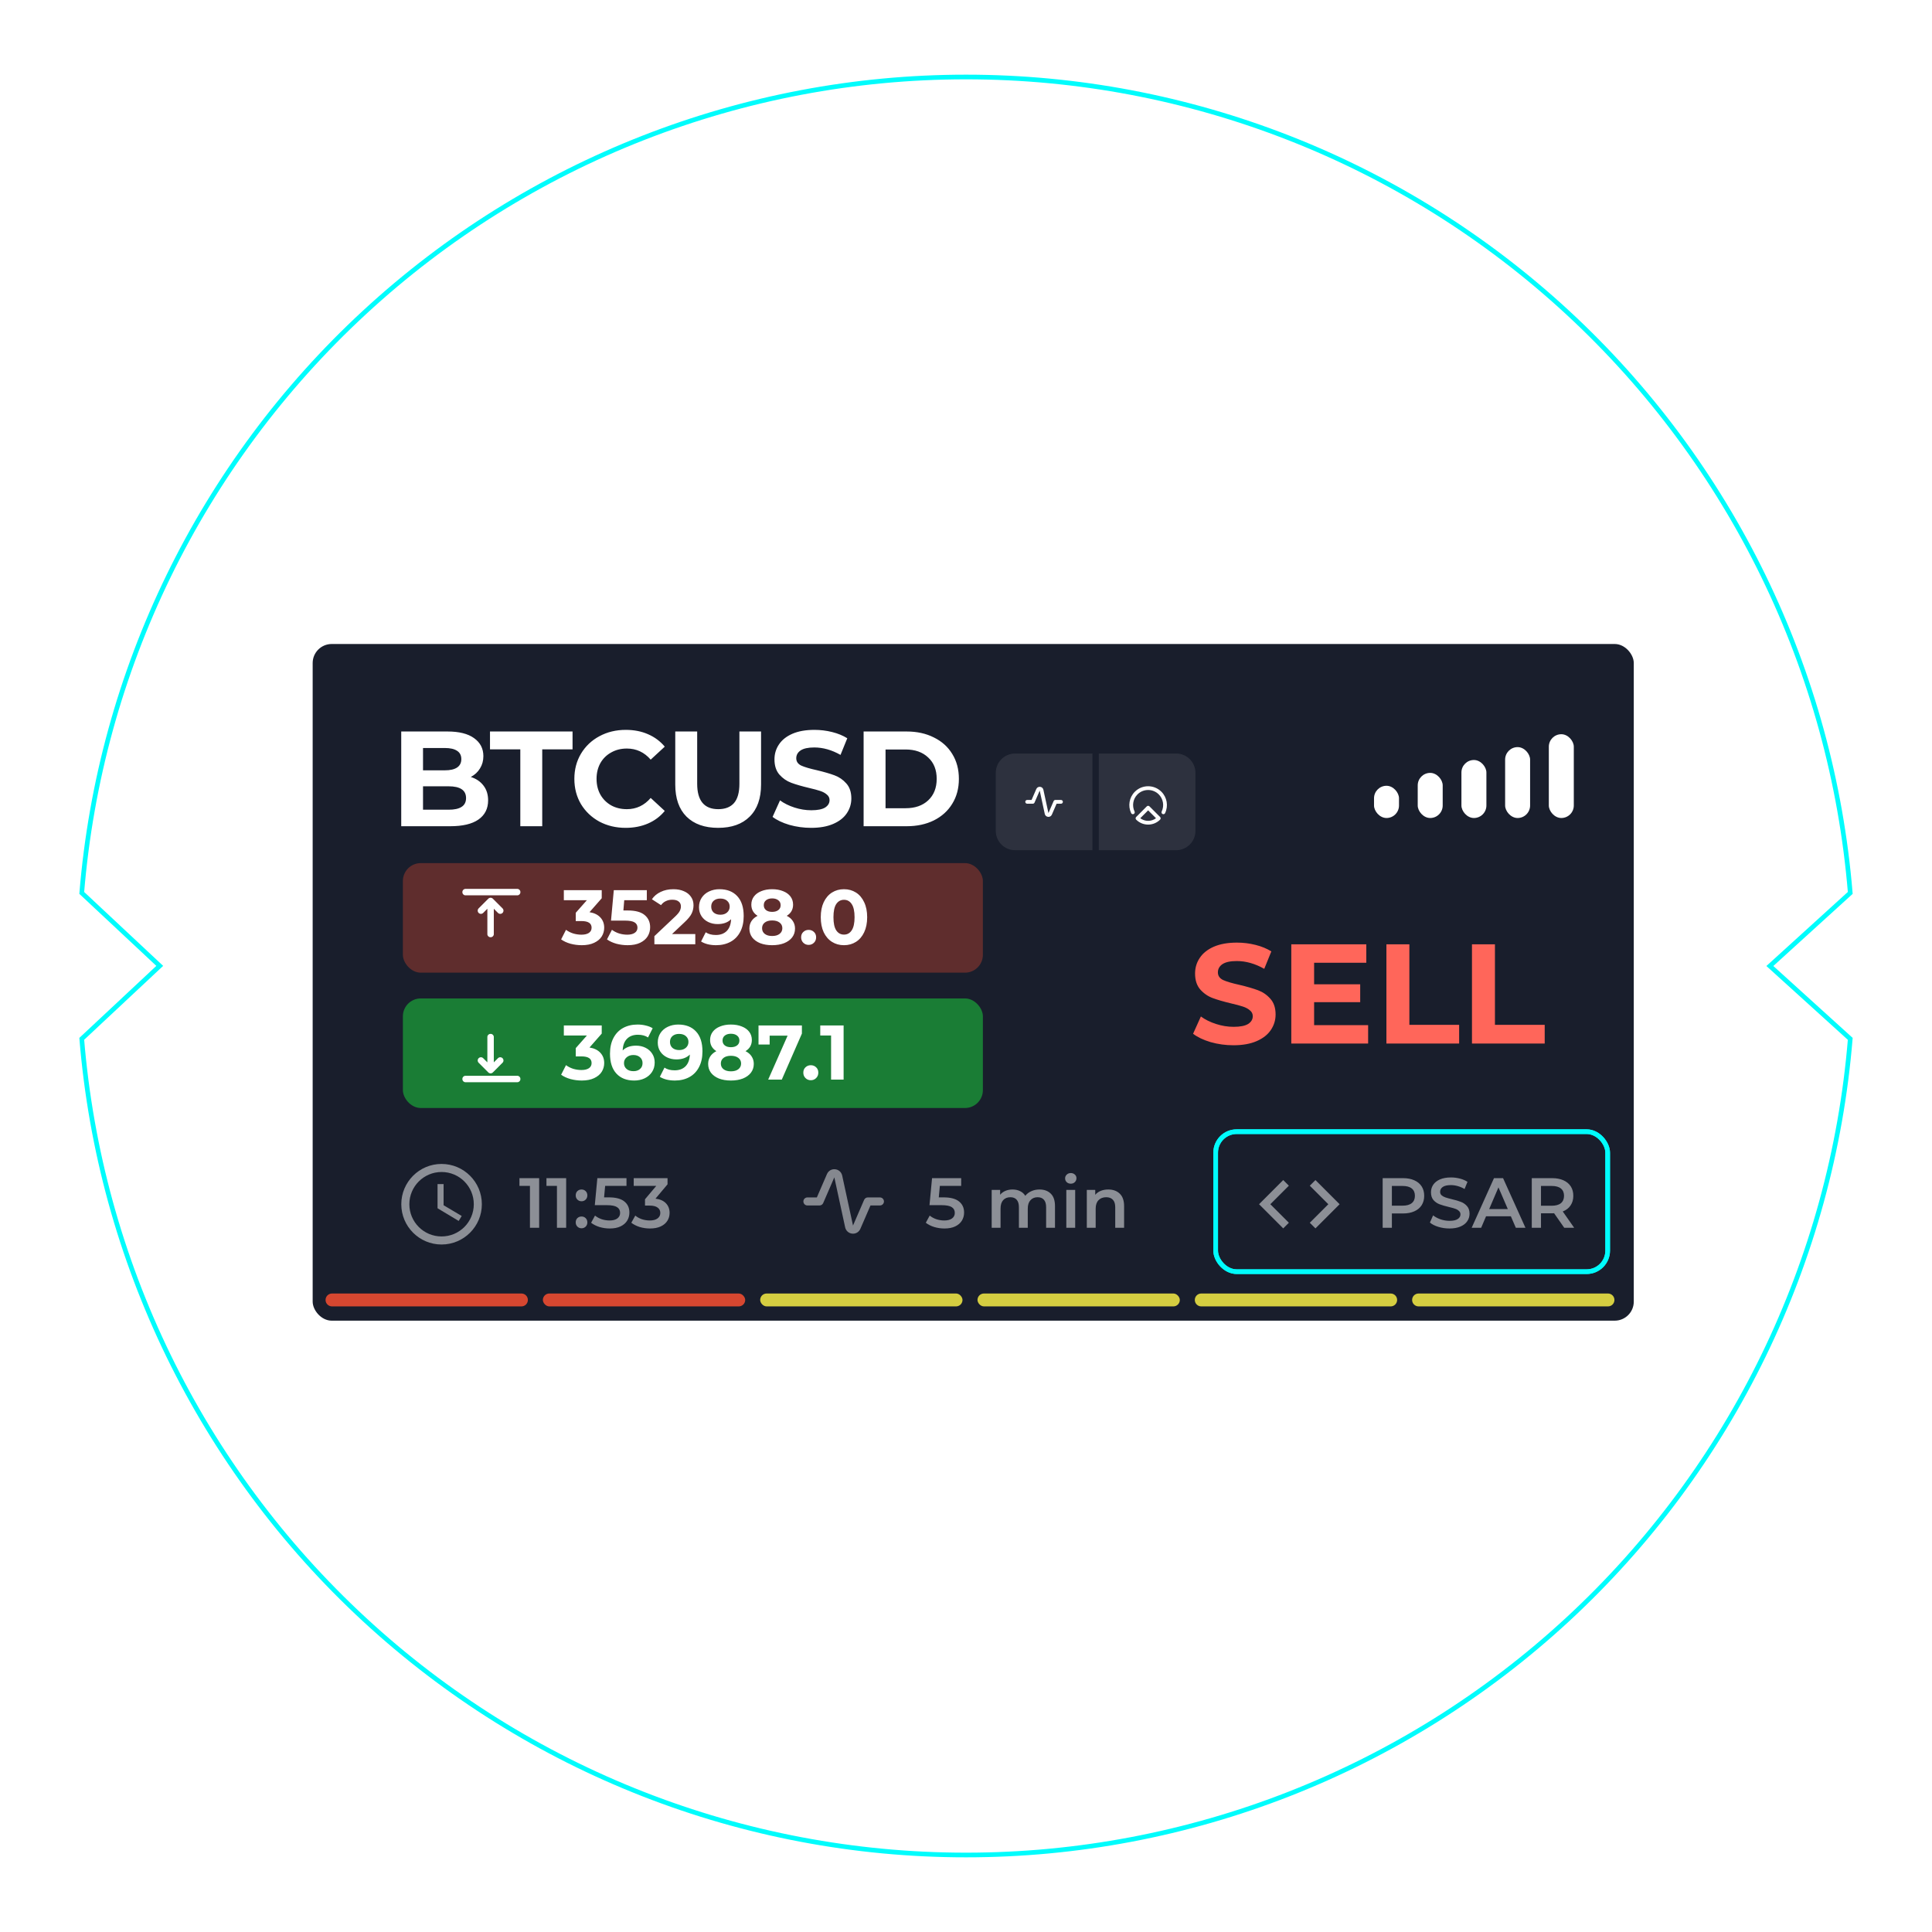 <svg width="414" height="414" viewBox="0 0 414 414" fill="none" xmlns="http://www.w3.org/2000/svg">
    <path d="M203.771 414V409.86H204.102V414H203.771ZM210.022 409.86H210.395V414H210.064L210.022 409.86ZM197.602 414V409.86H197.933V414H197.602ZM216.315 409.86H216.688V414H216.356L216.315 409.86ZM191.475 413.627L191.765 409.487H192.137L191.806 413.627H191.475ZM222.691 409.487H223.022L223.312 413.627H222.98L222.691 409.487ZM185.182 413.048L185.638 408.908H185.969L185.513 413.048H185.182ZM228.859 408.908H229.19L229.646 413.048H229.273L228.859 408.908ZM178.931 412.303L179.469 408.163H179.842L179.262 412.303H178.931ZM234.986 408.163H235.318L235.897 412.303H235.566L234.986 408.163ZM172.886 411.35L173.549 407.21H173.921L173.218 411.35H172.886ZM241.321 407.21H241.652L242.356 411.35H241.983L241.321 407.21ZM166.801 410.15L167.629 406.01H167.96L167.132 410.15H166.801ZM247.531 406.01H247.862L248.648 410.15H248.317L247.531 406.01ZM160.591 408.742L161.543 404.602H161.874L160.922 408.742H160.591ZM253.534 404.602H253.865L254.776 408.742H254.486L253.534 404.602ZM154.463 407.086L155.54 402.946H155.83L154.795 407.086H154.463ZM259.537 402.946H259.868L260.903 407.086H260.613L259.537 402.946ZM148.378 405.223L149.04 401.58H149.371L148.171 405.72L148.378 405.223ZM264.96 401.58H265.291L266.45 405.72H266.119L264.96 401.58ZM141.795 403.65L143.12 399.51H143.451L142.168 403.65H141.795ZM270.839 399.51H271.17L272.495 403.65H272.164L270.839 399.51ZM135.792 401.58L137.241 397.44H137.572L136.165 401.58H135.792ZM276.552 397.688H276.883L278.291 401.828H277.96L276.552 397.688ZM129.789 399.303L131.362 395.453H131.652L130.12 399.303H129.789ZM282.348 395.494H282.679L284.211 399.386H283.88L282.348 395.494ZM124.2 396.778L125.856 392.927H126.187L124.531 396.736L124.2 396.778ZM288.268 392.969H288.599L290.255 396.819H289.924L288.268 392.969ZM118.528 394.128L120.308 390.402H120.598L118.818 394.169L118.528 394.128ZM293.94 390.361H294.271L296.051 394.128H295.72L293.94 390.361ZM112.856 391.354L114.761 387.67H115.051L113.188 391.396L112.856 391.354ZM299.529 387.628H299.819L301.723 391.354H301.392L299.529 387.628ZM107.309 388.415L109.296 384.772H109.627L107.599 388.415H107.309ZM305.035 384.689H305.284L307.271 388.332H306.981L305.035 384.689ZM101.844 385.268L103.955 381.708H104.245L102.134 385.31L101.844 385.268ZM310.376 381.667H310.666L312.777 385.268H312.487L310.376 381.667ZM96.462 381.998L98.698 378.479H98.987L96.752 381.998H96.462ZM315.634 378.396H315.923L318.159 381.915H317.869L315.634 378.396ZM91.08 378.52L93.398 375.084L93.688 375.291L91.328 378.727L91.08 378.52ZM320.684 375.001H320.974L323.334 378.437H323.044L320.684 375.001ZM85.905 375.001L88.348 371.606L88.596 371.813L86.195 375.208L85.905 375.001ZM325.777 371.565H326.025L328.509 374.918L328.219 375.125L325.777 371.565ZM80.854 371.234L83.38 367.922L83.669 368.129L81.103 371.441L80.854 371.234ZM330.745 367.839H330.993L333.56 371.151H333.27L330.745 367.839ZM75.886 367.218L78.536 363.989L78.66 364.32L76.01 367.508L75.886 367.218ZM335.588 363.906L335.837 363.699L338.486 366.887L338.197 367.135L335.588 363.906ZM71.084 363.161L73.816 360.014L74.065 360.263L71.332 363.368L71.084 363.161ZM340.184 359.89L340.432 359.683L343.165 362.83H342.916L340.184 359.89ZM66.24 358.938L69.097 355.874L69.345 356.123L66.53 359.186L66.24 358.938ZM344.779 355.75L345.028 355.543L347.884 358.607H347.594L344.779 355.75ZM61.686 354.591L64.625 351.61L64.874 351.859L61.934 354.839L61.686 354.591ZM349.25 351.486L349.499 351.238L352.438 354.218L352.19 354.467L349.25 351.486ZM57.256 350.078L60.278 347.18L60.527 347.47L57.505 350.327L57.256 350.078ZM353.597 347.098V346.849L356.62 349.706L356.371 349.954L353.597 347.098ZM52.951 345.442L56.056 342.668L56.304 342.916L53.199 345.731L52.951 345.442ZM357.779 342.544L358.027 342.295L361.132 345.069L360.884 345.317L357.779 342.544ZM48.811 340.681L51.998 337.99L52.205 338.279L49.059 340.97L48.811 340.681ZM361.836 337.907L362.084 337.617L365.272 340.308L365.024 340.598L361.836 337.907ZM44.795 335.795L48.065 333.229V333.477L44.836 336.085L44.795 335.795ZM365.769 333.104L365.976 332.856L369.247 335.423V335.713L365.769 333.104ZM41.069 330.827L44.422 328.302V328.592L41.4 331.2L41.069 330.827ZM369.661 328.219V327.929L373.014 330.413L372.807 330.703L369.661 328.219ZM37.26 325.694L40.655 323.293L40.862 323.582L37.426 325.984L37.26 325.694ZM373.18 323.21V322.92L376.616 325.321L376.409 325.57L373.18 323.21ZM33.7 320.477L37.26 318.159L37.467 318.49L33.948 320.767L33.7 320.477ZM376.74 318.076V317.786L380.218 320.063V320.395L376.74 318.076ZM30.429 315.137L33.989 312.943V313.232L30.429 315.427V315.137ZM380.052 312.86V312.57L383.612 314.764V315.054L380.052 312.86ZM27.2 309.672L30.802 307.602V307.933L27.158 310.003L27.2 309.672ZM383.24 307.561V307.271L386.883 309.341V309.631L383.24 307.561ZM24.136 304.166L27.821 302.22V302.551L24.136 304.497V304.166ZM386.179 302.22V301.93L389.864 303.876V304.207L386.179 302.22ZM21.28 298.535L25.006 296.672V297.004L21.238 298.825L21.28 298.535ZM389.16 296.672V296.341L392.886 298.204V298.494L389.16 296.672ZM18.547 292.822L22.356 291.083V291.373L18.547 293.112V292.822ZM391.644 291.083V290.794L395.411 292.491V292.822L391.644 291.083ZM16.022 286.943L19.831 285.37V285.66L15.98 287.275L16.022 286.943ZM394.128 285.66V285.329L397.978 286.943V287.275L394.128 285.66ZM13.662 281.52L17.554 280.071V280.361L13.786 281.52H13.662ZM396.405 280.154V279.823L400.297 281.313V281.644L396.405 280.154ZM11.385 275.6L15.525 274.234V274.565L11.385 275.931V275.6ZM398.475 274.316V274.027L402.615 275.393V275.724L398.475 274.316ZM9.481 269.1L13.621 267.899V268.231L9.481 269.473V269.1ZM400.504 268.024V267.692L404.644 268.934V269.266L400.504 268.024ZM7.659 263.097L11.799 261.979V262.31L7.659 263.47V263.097ZM402.284 262.103V261.772L406.424 262.89V263.263L402.284 262.103ZM6.044 257.011L10.184 256.018V256.349L6.044 257.342V257.011ZM403.857 256.142V255.811L407.997 256.804V257.135L403.857 256.142ZM4.637 250.843L8.777 249.973V250.304L4.637 251.215V250.843ZM405.265 250.097V249.766L409.405 250.677V251.008L405.265 250.097ZM3.395 244.674L7.535 243.929V244.26L3.395 245.005V244.674ZM406.465 244.26V243.929L410.605 244.674V245.005L406.465 244.26ZM2.36 238.464L6.5 237.802V238.174L2.36 238.795V238.464ZM407.5 237.967V237.595L411.64 238.216V238.588L407.5 237.967ZM1.49 232.213L5.63 231.674V232.047L1.49 232.544V232.213ZM408.328 231.84V231.467L412.468 231.964V232.337L408.328 231.84ZM0.828 225.92L4.968 225.547V225.878L0.828 226.251V225.92ZM408.991 225.671V225.34L413.131 225.713V226.044L408.991 225.671ZM0.373 219.627L4.513 219.379V219.71L0.373 219.958V219.627ZM409.487 219.627V219.296L413.627 219.544V219.875L409.487 219.627ZM0 213.293H4.14V213.665H0V213.293ZM409.86 213.293V212.92H414V213.293H409.86ZM409.86 200.583H414V200.956H409.86V200.583ZM0 200.749V200.417H4.14V200.79L0 200.749ZM409.446 194.58L413.586 194.332V194.58H409.446ZM0.373 194.58V194.249L4.513 194.497V194.58H0.373ZM408.991 188.37L413.131 187.997V188.329L408.991 188.743V188.37ZM0.828 188.163V187.79L4.968 188.204V188.536L0.828 188.163ZM408.328 182.16L412.468 181.622V182.16L408.328 182.657V182.16ZM1.49 181.912V181.539L5.63 182.036V182.367L1.49 181.912ZM407.5 175.991L411.64 175.329V175.702L407.5 176.323V175.991ZM2.36 175.619V175.288L6.5 175.909V176.281L2.36 175.619ZM406.465 169.74L410.605 168.995V169.326L406.465 170.071V169.74ZM3.395 169.409V169.078L7.535 169.823V170.154L3.395 169.409ZM405.223 163.82L409.363 162.909V163.282L405.223 164.151V163.82ZM4.637 163.199V162.868L8.777 163.778V164.11L4.637 163.199ZM403.857 157.775L407.997 156.782V157.113L403.857 158.107V157.775ZM6.044 157.072V156.74L10.184 157.734V158.065L6.044 157.072ZM402.242 151.814L406.382 150.655V151.027L402.242 152.145V151.814ZM7.659 150.944V150.613L11.799 151.772V152.104L7.659 150.944ZM400.462 145.894L404.602 144.61V144.941L400.462 146.225V145.894ZM9.439 144.9V144.569L13.579 145.852V146.183L9.439 144.9ZM398.599 139.973L402.532 138.607V138.938L398.599 140.305V139.973ZM11.509 138.897V138.566L15.649 139.932V140.305L11.509 138.897ZM396.529 134.177L400.421 132.646V132.977L396.529 134.467V134.177ZM13.621 132.977V132.646L17.512 134.136V134.467L13.621 132.977ZM15.939 127.139V126.808L19.789 128.423V128.754L15.939 127.139ZM394.045 128.34L397.895 126.725V127.015L394.045 128.63V128.34ZM18.464 121.343V121.054L22.232 122.792V123.082L18.464 121.343ZM391.561 122.71L395.37 121.012V121.302L391.603 123.041L391.561 122.71ZM21.155 115.672V115.382L24.881 117.203V117.535L21.155 115.672ZM388.912 117.121L392.638 115.299V115.589L388.912 117.452V117.121ZM24.012 110.083V109.751L27.697 111.739V112.028L24.012 110.083ZM386.055 111.78L389.74 109.834V110.124L386.055 112.07V111.78ZM27.076 104.535V104.245L30.677 106.315V106.605L27.076 104.535ZM383.116 106.191L386.717 104.121V104.411L383.116 106.481V106.191ZM30.263 99.112L30.47 98.822L33.989 101.016V101.306L30.263 99.112ZM379.886 100.85L383.447 98.698V98.987L379.886 101.182V100.85ZM33.658 93.812V93.523L37.136 95.8V96.089L33.658 93.812ZM376.74 95.634L380.218 93.357V93.647L376.74 95.924V95.634ZM37.26 88.596V88.306L40.655 90.707V90.956L37.26 88.596ZM373.18 90.542L376.574 88.141V88.43L373.18 90.79V90.542ZM40.862 83.462L41.069 83.173L44.422 85.698L44.215 85.946L40.862 83.462ZM369.454 85.532L372.807 83.007V83.297L369.454 85.781V85.532ZM44.712 78.66V78.412L47.983 80.978L47.776 81.268L44.712 78.66ZM365.686 80.813L368.915 78.205L369.164 78.494L365.893 81.103L365.686 80.813ZM48.686 73.775L48.935 73.526L52.123 76.217L51.874 76.466L48.686 73.775ZM361.753 76.052L364.9 73.319L365.148 73.609L361.96 76.3L361.753 76.052ZM52.826 69.014L53.075 68.765L56.18 71.539L55.931 71.829L52.826 69.014ZM357.655 71.374L360.76 68.6L361.008 68.848L357.903 71.622L357.655 71.374ZM57.132 64.17L57.38 63.922L60.361 66.82L60.154 67.068L57.132 64.17ZM353.473 66.654L356.454 63.756L356.702 64.004L353.68 66.902L353.473 66.654ZM61.562 59.699L61.81 59.45L64.708 62.431L64.46 62.638L61.562 59.699ZM349.126 62.1L352.024 59.161H352.273L349.333 62.141L349.126 62.1ZM66.24 55.31V55.062L69.055 58.126L68.807 58.374L66.24 55.31ZM344.614 57.96L347.47 54.896L347.719 55.145L344.862 58.208L344.614 57.96ZM70.794 51.088L71.042 50.839L73.775 53.986L73.526 54.234L70.794 51.088ZM339.894 53.861L342.626 50.715L342.875 50.922L340.142 54.068L339.894 53.861ZM75.596 46.989H75.886L78.536 50.218L78.246 50.425L75.596 46.989ZM335.34 49.68L337.99 46.451L338.238 46.699L335.588 49.928L335.34 49.68ZM80.564 43.056L80.813 42.849L83.38 46.161H83.09L80.564 43.056ZM330.455 46.037L332.98 42.725H333.27L330.703 46.037H330.455ZM85.615 39.289L85.905 39.082L88.348 42.435L88.058 42.642L85.615 39.289ZM325.487 42.352L327.929 38.957L328.219 39.164L325.777 42.518L325.487 42.352ZM90.79 35.645H91.08L93.398 39.123H93.109L90.79 35.645ZM320.436 38.792L322.92 35.356H323.21L320.891 38.833L320.436 38.792ZM96.048 32.168H96.379L98.615 35.687H98.284L96.048 32.168ZM315.468 35.397L317.704 31.878H317.993L315.758 35.397H315.468ZM101.471 28.98H101.761L103.873 32.582H103.583L101.471 28.98ZM310.003 32.333L312.115 28.732H312.404L310.5 32.375L310.003 32.333ZM107.143 25.834H107.474L109.462 29.477H109.172L107.143 25.834ZM304.621 28.98L306.65 25.337H306.94L304.911 28.98H304.621ZM112.525 22.729H112.815L114.719 26.413H114.43L112.525 22.729ZM299.156 26.248L301.061 22.522H301.392L299.488 26.248H299.156ZM118.197 19.955H118.528L120.308 23.722H119.977L118.197 19.955ZM293.65 23.515L295.43 19.748H295.72L293.94 23.681L293.65 23.515ZM123.91 17.305H124.241L125.897 21.114H125.566L123.91 17.305ZM287.978 20.99L289.634 17.14H289.966L288.31 20.948L287.978 20.99ZM129.789 14.863H130.12L131.652 18.713H131.321L129.789 14.863ZM282.348 18.589L283.88 14.738H284.211L282.638 18.589H282.348ZM276.552 16.56L278.001 12.42H278.332L276.883 16.56H276.552ZM135.709 12.42H136.04L137.448 16.56H137.117L135.709 12.42ZM270.715 14.2L271.998 10.06H272.371L271.046 14.2H270.715ZM141.671 10.516H142.002L143.327 14.656H142.996L141.671 10.516ZM264.96 12.42L266.161 8.28H266.492L264.96 12.42ZM147.715 8.611H148.046L149.04 12.42L147.715 8.611ZM258.833 10.847L259.909 6.707H260.24L259.164 10.847H258.833ZM153.76 6.707H154.132L155.167 10.847H154.836L153.76 6.707ZM252.83 9.191L253.782 5.051H254.113L253.202 9.191H252.83ZM159.928 5.051H160.259L161.17 9.191H160.839L159.928 5.051ZM246.868 7.742L247.696 3.602H248.027L247.199 7.742H246.868ZM166.097 4.14H166.428L167.256 8.28H166.883L166.097 4.14ZM240.617 7.079L241.321 2.939H241.652L240.989 7.079H240.617ZM172.265 2.857H172.638L173.3 6.997H172.969L172.265 2.857ZM234.614 6.003L235.152 1.863H235.525L234.945 6.003H234.614ZM178.517 1.904H178.889L179.428 6.044H179.096L178.517 1.904ZM228.445 5.258L228.901 1.118H229.232L228.818 5.258H228.445ZM184.81 1.159H185.141L185.596 5.299H185.224L184.81 1.159ZM222.07 4.72L222.401 0.58H222.732L222.442 4.72H222.07ZM190.937 0.58H191.227L191.516 4.72H191.185L190.937 0.58ZM215.777 4.347V0.207H216.108V4.347H215.777ZM197.064 0.207H197.395L197.602 4.347H197.23L197.064 0.207ZM203.688 0H204.019V4.14H203.688V0ZM209.939 4.14V0H210.271V4.14H209.939Z" fill="white"/>
    <g clip-path="url(#clip0)" filter="url(#filter0_d)">
        <rect x="67" y="134" width="283.095" height="145" rx="4.083" fill="#191E2C"/>
        <path d="M100.884 162.492C102.044 162.859 102.953 163.478 103.61 164.348C104.268 165.198 104.596 166.252 104.596 167.509C104.596 169.287 103.9 170.66 102.508 171.627C101.136 172.574 99.125 173.048 96.476 173.048H85.978V152.748H95.896C98.371 152.748 100.266 153.221 101.58 154.169C102.914 155.116 103.581 156.402 103.581 158.026C103.581 159.012 103.34 159.891 102.856 160.665C102.392 161.438 101.735 162.047 100.884 162.492ZM90.647 156.286V161.071H95.316C96.476 161.071 97.356 160.868 97.955 160.462C98.555 160.056 98.854 159.456 98.854 158.664C98.854 157.871 98.555 157.281 97.955 156.895C97.356 156.489 96.476 156.286 95.316 156.286H90.647ZM96.128 169.51C97.366 169.51 98.294 169.307 98.912 168.901C99.55 168.495 99.869 167.866 99.869 167.016C99.869 165.334 98.622 164.493 96.128 164.493H90.647V169.51H96.128ZM111.495 156.576H104.999V152.748H122.689V156.576H116.193V173.048H111.495V156.576ZM134.068 173.396C132 173.396 130.124 172.951 128.442 172.062C126.78 171.153 125.465 169.906 124.498 168.321C123.551 166.716 123.077 164.908 123.077 162.898C123.077 160.887 123.551 159.089 124.498 157.504C125.465 155.899 126.78 154.652 128.442 153.763C130.124 152.854 132.009 152.4 134.097 152.4C135.857 152.4 137.442 152.709 138.853 153.328C140.284 153.946 141.483 154.836 142.449 155.996L139.433 158.78C138.061 157.194 136.359 156.402 134.329 156.402C133.073 156.402 131.951 156.682 130.965 157.243C129.979 157.784 129.206 158.548 128.645 159.534C128.104 160.52 127.833 161.641 127.833 162.898C127.833 164.154 128.104 165.276 128.645 166.262C129.206 167.248 129.979 168.021 130.965 168.582C131.951 169.123 133.073 169.394 134.329 169.394C136.359 169.394 138.061 168.591 139.433 166.987L142.449 169.771C141.483 170.95 140.284 171.849 138.853 172.468C137.423 173.086 135.828 173.396 134.068 173.396ZM153.891 173.396C150.991 173.396 148.729 172.593 147.105 170.989C145.5 169.384 144.698 167.093 144.698 164.116V152.748H149.396V163.942C149.396 167.576 150.904 169.394 153.92 169.394C155.389 169.394 156.511 168.959 157.284 168.089C158.057 167.199 158.444 165.817 158.444 163.942V152.748H163.084V164.116C163.084 167.093 162.272 169.384 160.648 170.989C159.043 172.593 156.791 173.396 153.891 173.396ZM173.817 173.396C172.212 173.396 170.656 173.183 169.148 172.758C167.659 172.313 166.46 171.743 165.552 171.047L167.147 167.509C168.017 168.147 169.051 168.659 170.25 169.046C171.448 169.432 172.647 169.626 173.846 169.626C175.18 169.626 176.166 169.432 176.804 169.046C177.442 168.64 177.761 168.108 177.761 167.451C177.761 166.967 177.567 166.571 177.181 166.262C176.813 165.933 176.33 165.672 175.731 165.479C175.151 165.285 174.358 165.073 173.353 164.841C171.806 164.473 170.54 164.106 169.554 163.739C168.568 163.371 167.717 162.782 167.002 161.97C166.306 161.158 165.958 160.075 165.958 158.722C165.958 157.542 166.277 156.479 166.915 155.532C167.553 154.565 168.51 153.801 169.786 153.241C171.081 152.68 172.657 152.4 174.513 152.4C175.808 152.4 177.074 152.554 178.312 152.864C179.549 153.173 180.632 153.618 181.56 154.198L180.11 157.765C178.234 156.701 176.359 156.17 174.484 156.17C173.169 156.17 172.193 156.382 171.555 156.808C170.936 157.233 170.627 157.794 170.627 158.49C170.627 159.186 170.984 159.708 171.7 160.056C172.434 160.384 173.546 160.713 175.035 161.042C176.581 161.409 177.848 161.776 178.834 162.144C179.82 162.511 180.661 163.091 181.357 163.884C182.072 164.676 182.43 165.749 182.43 167.103C182.43 168.263 182.101 169.326 181.444 170.293C180.806 171.24 179.839 171.994 178.544 172.555C177.248 173.115 175.673 173.396 173.817 173.396ZM185.06 152.748H194.282C196.486 152.748 198.429 153.173 200.111 154.024C201.812 154.855 203.127 156.034 204.055 157.562C205.002 159.089 205.476 160.868 205.476 162.898C205.476 164.928 205.002 166.706 204.055 168.234C203.127 169.761 201.812 170.95 200.111 171.801C198.429 172.632 196.486 173.048 194.282 173.048H185.06V152.748ZM194.05 169.191C196.08 169.191 197.694 168.63 198.893 167.509C200.111 166.368 200.72 164.831 200.72 162.898C200.72 160.964 200.111 159.437 198.893 158.316C197.694 157.175 196.08 156.605 194.05 156.605H189.758V169.191H194.05Z" fill="white"/>
        <path d="M345.952 274.561C345.952 275.324 345.334 275.942 344.571 275.942L303.978 275.942C303.215 275.942 302.597 275.324 302.597 274.561C302.597 273.798 303.215 273.18 303.978 273.18L344.571 273.18C345.334 273.18 345.952 273.798 345.952 274.561Z" fill="#D5CE41"/>
        <path d="M299.385 274.561C299.385 275.324 298.766 275.942 298.004 275.942L257.41 275.942C256.648 275.942 256.029 275.324 256.029 274.561C256.029 273.798 256.648 273.18 257.41 273.18L298.004 273.18C298.766 273.18 299.385 273.798 299.385 274.561Z" fill="#D5CE41"/>
        <rect x="252.817" y="275.942" width="43.355" height="2.762" rx="1.381" transform="rotate(180 252.817 275.942)" fill="#D5CE41"/>
        <rect x="206.25" y="275.942" width="43.355" height="2.762" rx="1.381" transform="rotate(180 206.25 275.942)" fill="#D5CE41"/>
        <rect x="159.684" y="275.942" width="43.355" height="2.762" rx="1.381" transform="rotate(180 159.684 275.942)" fill="#D64730"/>
        <path d="M113.117 274.561C113.117 275.324 112.499 275.942 111.736 275.942L71.143 275.942C70.38 275.942 69.762 275.324 69.762 274.561C69.762 273.798 70.38 273.18 71.143 273.18L111.736 273.18C112.499 273.18 113.117 273.798 113.117 274.561Z" fill="#D64730"/>
        <rect x="294.434" y="164.381" width="5.351" height="6.905" rx="2.676" fill="white"/>
        <rect x="303.798" y="161.619" width="5.351" height="9.667" rx="2.676" fill="white"/>
        <rect x="313.163" y="158.857" width="5.351" height="12.429" rx="2.676" fill="white"/>
        <rect x="322.527" y="156.095" width="5.351" height="15.191" rx="2.676" fill="white"/>
        <rect x="331.892" y="153.333" width="5.351" height="17.952" rx="2.676" fill="white"/>
        <path opacity="0.5" d="M115.535 248.462V259.095H113.56V250.118H111.312V248.462H115.535ZM121.32 248.462V259.095H119.346V250.118H117.097V248.462H121.32ZM124.615 253.414C124.27 253.414 123.977 253.297 123.733 253.064C123.49 252.821 123.369 252.518 123.369 252.153C123.369 251.778 123.485 251.475 123.718 251.242C123.961 251.009 124.26 250.892 124.615 250.892C124.969 250.892 125.263 251.009 125.496 251.242C125.739 251.475 125.86 251.778 125.86 252.153C125.86 252.518 125.739 252.821 125.496 253.064C125.253 253.297 124.959 253.414 124.615 253.414ZM124.615 259.201C124.27 259.201 123.977 259.085 123.733 258.852C123.49 258.609 123.369 258.305 123.369 257.941C123.369 257.566 123.485 257.262 123.718 257.029C123.961 256.796 124.26 256.68 124.615 256.68C124.969 256.68 125.263 256.796 125.496 257.029C125.739 257.262 125.86 257.566 125.86 257.941C125.86 258.305 125.739 258.609 125.496 258.852C125.253 259.085 124.959 259.201 124.615 259.201ZM130.465 252.578C131.964 252.578 133.073 252.872 133.792 253.459C134.511 254.037 134.87 254.827 134.87 255.829C134.87 256.467 134.713 257.044 134.399 257.561C134.085 258.077 133.614 258.487 132.987 258.791C132.359 259.095 131.584 259.247 130.662 259.247C129.903 259.247 129.169 259.141 128.46 258.928C127.751 258.705 127.153 258.401 126.667 258.017L127.503 256.482C127.898 256.806 128.369 257.065 128.916 257.257C129.473 257.439 130.045 257.53 130.632 257.53C131.331 257.53 131.878 257.389 132.273 257.105C132.678 256.811 132.88 256.411 132.88 255.905C132.88 255.358 132.663 254.948 132.227 254.675C131.802 254.391 131.068 254.249 130.024 254.249H127.457L128.004 248.462H134.247V250.118H129.675L129.447 252.578H130.465ZM140.462 252.852C141.444 252.973 142.194 253.308 142.71 253.854C143.227 254.401 143.485 255.085 143.485 255.905C143.485 256.523 143.328 257.085 143.014 257.591C142.7 258.098 142.224 258.503 141.586 258.806C140.958 259.1 140.188 259.247 139.277 259.247C138.518 259.247 137.783 259.141 137.074 258.928C136.376 258.705 135.778 258.401 135.282 258.017L136.133 256.482C136.517 256.806 136.983 257.065 137.53 257.257C138.087 257.439 138.659 257.53 139.247 257.53C139.945 257.53 140.492 257.389 140.887 257.105C141.292 256.811 141.495 256.417 141.495 255.92C141.495 255.424 141.302 255.039 140.918 254.766C140.543 254.482 139.966 254.34 139.186 254.34H138.214V252.989L140.629 250.118H135.798V248.462H143.044V249.783L140.462 252.852Z" fill="white"/>
        <g opacity="0.5">
            <path fill-rule="evenodd" clip-rule="evenodd" d="M94.615 245.417C89.85 245.417 85.992 249.283 85.992 254.048C85.992 258.812 89.85 262.679 94.615 262.679C99.387 262.679 103.254 258.812 103.254 254.048C103.254 249.283 99.387 245.417 94.615 245.417ZM94.623 260.952C90.808 260.952 87.718 257.863 87.718 254.048C87.718 250.233 90.808 247.143 94.623 247.143C98.438 247.143 101.528 250.233 101.528 254.048C101.528 257.863 98.438 260.952 94.623 260.952ZM93.76 249.732H95.055V254.264L98.939 256.568L98.291 257.63L93.76 254.911V249.732Z" fill="white"/>
        </g>
        <path opacity="0.5" d="M202.186 252.579C203.684 252.579 204.793 252.872 205.512 253.46C206.231 254.037 206.591 254.827 206.591 255.829C206.591 256.467 206.434 257.045 206.12 257.561C205.806 258.077 205.335 258.488 204.707 258.791C204.079 259.095 203.305 259.247 202.383 259.247C201.623 259.247 200.889 259.141 200.18 258.928C199.471 258.705 198.874 258.402 198.388 258.017L199.223 256.482C199.618 256.807 200.089 257.065 200.636 257.257C201.193 257.439 201.765 257.531 202.353 257.531C203.051 257.531 203.598 257.389 203.993 257.105C204.398 256.812 204.601 256.412 204.601 255.905C204.601 255.358 204.383 254.948 203.948 254.675C203.522 254.391 202.788 254.249 201.745 254.249H199.178L199.725 248.462H205.968V250.118H201.396L201.168 252.579H202.186ZM222.744 250.892C223.766 250.892 224.577 251.191 225.174 251.789C225.772 252.376 226.07 253.262 226.07 254.447V259.095H224.171V254.69C224.171 253.981 224.015 253.449 223.701 253.095C223.387 252.73 222.936 252.548 222.349 252.548C221.711 252.548 221.199 252.761 220.814 253.186C220.43 253.601 220.237 254.199 220.237 254.979V259.095H218.338V254.69C218.338 253.981 218.181 253.449 217.867 253.095C217.553 252.73 217.103 252.548 216.515 252.548C215.867 252.548 215.351 252.756 214.966 253.171C214.591 253.586 214.404 254.189 214.404 254.979V259.095H212.505V250.984H214.313V252.016C214.617 251.652 214.996 251.373 215.452 251.181C215.908 250.989 216.414 250.892 216.971 250.892C217.579 250.892 218.116 251.009 218.581 251.242C219.057 251.465 219.432 251.799 219.705 252.244C220.04 251.819 220.47 251.49 220.997 251.257C221.523 251.014 222.106 250.892 222.744 250.892ZM228.497 250.984H230.396V259.095H228.497V250.984ZM229.454 249.647C229.109 249.647 228.821 249.54 228.588 249.328C228.355 249.105 228.238 248.832 228.238 248.507C228.238 248.183 228.355 247.915 228.588 247.702C228.821 247.48 229.109 247.368 229.454 247.368C229.798 247.368 230.087 247.475 230.32 247.687C230.553 247.89 230.669 248.148 230.669 248.462C230.669 248.796 230.553 249.08 230.32 249.313C230.097 249.535 229.808 249.647 229.454 249.647ZM237.49 250.892C238.513 250.892 239.334 251.191 239.951 251.789C240.569 252.386 240.878 253.272 240.878 254.447V259.095H238.979V254.69C238.979 253.981 238.812 253.449 238.478 253.095C238.144 252.73 237.668 252.548 237.05 252.548C236.351 252.548 235.799 252.761 235.394 253.186C234.989 253.601 234.787 254.204 234.787 254.994V259.095H232.888V250.984H234.695V252.032C235.009 251.657 235.404 251.373 235.88 251.181C236.356 250.989 236.893 250.892 237.49 250.892Z" fill="white"/>
        <g opacity="0.5">
            <path fill-rule="evenodd" clip-rule="evenodd" d="M182.796 260.358C182.739 260.358 182.679 260.355 182.619 260.349C181.86 260.274 181.264 259.738 181.1 258.983L178.785 248.287L176.4 253.795C176.263 254.111 175.951 254.316 175.608 254.316H173.018C172.541 254.316 172.155 253.929 172.155 253.453C172.155 252.976 172.541 252.59 173.018 252.59H175.041L177.204 247.593C177.511 246.889 178.186 246.479 178.953 246.556C179.713 246.631 180.308 247.167 180.472 247.922L182.788 258.618L185.172 253.109C185.31 252.793 185.62 252.59 185.965 252.59H188.554C189.031 252.59 189.417 252.976 189.417 253.453C189.417 253.929 189.031 254.316 188.554 254.316H186.531L184.368 259.312C184.086 259.961 183.481 260.358 182.796 260.358Z" fill="#F2F2F2"/>
        </g>
        <g opacity="0.5">
            <path fill-rule="evenodd" clip-rule="evenodd" d="M284.642 254.048L280.672 258.018L281.88 259.226L287.059 254.048L281.88 248.869L280.672 250.077L284.642 254.048ZM272.214 254.048L276.184 258.018L274.975 259.226L269.797 254.048L274.975 248.869L276.184 250.078L272.214 254.048Z" fill="white"/>
        </g>
        <path opacity="0.5" d="M300.659 248.462C301.581 248.462 302.381 248.614 303.059 248.917C303.748 249.221 304.275 249.657 304.639 250.224C305.004 250.791 305.186 251.464 305.186 252.244C305.186 253.014 305.004 253.687 304.639 254.265C304.275 254.832 303.748 255.267 303.059 255.571C302.381 255.875 301.581 256.027 300.659 256.027H298.259V259.095H296.284V248.462H300.659ZM300.568 254.356C301.429 254.356 302.082 254.173 302.528 253.809C302.973 253.444 303.196 252.923 303.196 252.244C303.196 251.566 302.973 251.044 302.528 250.68C302.082 250.315 301.429 250.133 300.568 250.133H298.259V254.356H300.568ZM310.603 259.247C309.782 259.247 308.987 259.131 308.218 258.898C307.458 258.665 306.856 258.356 306.41 257.971L307.094 256.437C307.529 256.781 308.061 257.065 308.689 257.287C309.327 257.5 309.965 257.606 310.603 257.606C311.393 257.606 311.98 257.48 312.365 257.227C312.76 256.973 312.957 256.639 312.957 256.224C312.957 255.92 312.846 255.672 312.623 255.48C312.41 255.277 312.137 255.12 311.803 255.009C311.469 254.897 311.013 254.771 310.436 254.629C309.625 254.437 308.967 254.244 308.461 254.052C307.965 253.859 307.534 253.561 307.17 253.156C306.815 252.74 306.638 252.183 306.638 251.485C306.638 250.897 306.795 250.366 307.109 249.89C307.433 249.404 307.914 249.019 308.552 248.735C309.2 248.452 309.99 248.31 310.922 248.31C311.57 248.31 312.208 248.391 312.836 248.553C313.464 248.715 314.005 248.948 314.461 249.252L313.838 250.786C313.372 250.512 312.886 250.305 312.38 250.163C311.874 250.021 311.382 249.95 310.906 249.95C310.127 249.95 309.544 250.082 309.16 250.345C308.785 250.609 308.598 250.958 308.598 251.394C308.598 251.697 308.704 251.945 308.917 252.138C309.139 252.33 309.418 252.482 309.752 252.594C310.086 252.705 310.542 252.832 311.119 252.973C311.909 253.156 312.557 253.348 313.064 253.551C313.57 253.743 314 254.042 314.355 254.447C314.719 254.852 314.902 255.399 314.902 256.087C314.902 256.675 314.74 257.206 314.415 257.682C314.102 258.158 313.621 258.538 312.972 258.822C312.324 259.105 311.534 259.247 310.603 259.247ZM323.756 256.634H318.44L317.391 259.095H315.356L320.141 248.462H322.085L326.885 259.095H324.82L323.756 256.634ZM323.103 255.085L321.098 250.437L319.108 255.085H323.103ZM335.195 259.095L333.023 255.981C332.932 255.991 332.795 255.996 332.613 255.996H330.213V259.095H328.238V248.462H332.613C333.534 248.462 334.334 248.614 335.013 248.917C335.701 249.221 336.228 249.657 336.593 250.224C336.957 250.791 337.139 251.464 337.139 252.244C337.139 253.044 336.942 253.733 336.547 254.31C336.162 254.887 335.605 255.318 334.876 255.601L337.322 259.095H335.195ZM335.149 252.244C335.149 251.566 334.927 251.044 334.481 250.68C334.035 250.315 333.382 250.133 332.521 250.133H330.213V254.371H332.521C333.382 254.371 334.035 254.189 334.481 253.824C334.927 253.449 335.149 252.923 335.149 252.244Z" fill="white"/>
        <path d="M264.319 219.984C262.638 219.984 261.007 219.761 259.427 219.315C257.868 218.849 256.612 218.252 255.66 217.523L257.331 213.816C258.243 214.485 259.326 215.021 260.582 215.426C261.838 215.832 263.093 216.034 264.349 216.034C265.747 216.034 266.78 215.832 267.448 215.426C268.116 215.001 268.451 214.444 268.451 213.755C268.451 213.249 268.248 212.834 267.843 212.51C267.458 212.166 266.952 211.892 266.324 211.69C265.716 211.487 264.886 211.264 263.833 211.021C262.212 210.636 260.886 210.252 259.853 209.867C258.82 209.482 257.929 208.864 257.179 208.013C256.45 207.163 256.086 206.029 256.086 204.611C256.086 203.375 256.42 202.261 257.088 201.269C257.757 200.256 258.759 199.456 260.096 198.869C261.453 198.281 263.104 197.988 265.048 197.988C266.405 197.988 267.732 198.15 269.028 198.474C270.324 198.798 271.458 199.264 272.431 199.871L270.911 203.608C268.947 202.494 266.982 201.937 265.018 201.937C263.64 201.937 262.617 202.16 261.949 202.606C261.301 203.051 260.977 203.639 260.977 204.368C260.977 205.097 261.352 205.644 262.101 206.008C262.871 206.353 264.035 206.697 265.595 207.041C267.215 207.426 268.542 207.811 269.575 208.196C270.608 208.581 271.489 209.188 272.218 210.019C272.967 210.849 273.342 211.973 273.342 213.391C273.342 214.606 272.998 215.72 272.309 216.733C271.641 217.725 270.628 218.515 269.271 219.103C267.914 219.69 266.263 219.984 264.319 219.984ZM293.171 215.669V219.619H276.705V198.352H292.777V202.302H281.596V206.92H291.47V210.748H281.596V215.669H293.171ZM297.088 198.352H302.009V215.609H312.673V219.619H297.088V198.352ZM315.423 198.352H320.345V215.609H331.008V219.619H315.423V198.352Z" fill="#FF665A"/>
        <rect x="86.333" y="180.952" width="124.286" height="23.476" rx="3.83" fill="#D64730" fill-opacity="0.37"/>
        <path fill-rule="evenodd" clip-rule="evenodd" d="M99.739 186.476H110.858C111.218 186.476 111.513 186.771 111.513 187.131V187.203C111.513 187.562 111.218 187.857 110.858 187.857H99.739C99.379 187.857 99.084 187.562 99.084 187.203V187.131C99.084 186.771 99.379 186.476 99.739 186.476ZM105.816 190.732L105.816 196.179C105.816 196.538 105.521 196.833 105.161 196.833H105.09C104.73 196.833 104.435 196.538 104.435 196.179V190.732L103.542 191.625C103.272 191.895 102.836 191.895 102.566 191.625C102.431 191.49 102.364 191.313 102.364 191.137C102.364 190.96 102.431 190.784 102.566 190.649L104.637 188.577C104.907 188.308 105.344 188.308 105.614 188.577L107.685 190.649C107.955 190.919 107.955 191.356 107.685 191.625C107.415 191.895 106.979 191.895 106.709 191.625L105.816 190.732Z" fill="white"/>
        <path d="M126.324 191.466C127.34 191.632 128.119 192.013 128.661 192.61C129.202 193.195 129.473 193.925 129.473 194.797C129.473 195.471 129.296 196.095 128.942 196.67C128.589 197.233 128.047 197.686 127.318 198.029C126.6 198.371 125.716 198.542 124.667 198.542C123.849 198.542 123.043 198.438 122.247 198.228C121.463 198.007 120.795 197.697 120.242 197.3L121.286 195.245C121.728 195.576 122.236 195.836 122.811 196.024C123.396 196.2 123.993 196.289 124.601 196.289C125.274 196.289 125.805 196.162 126.191 195.908C126.578 195.642 126.771 195.272 126.771 194.797C126.771 193.847 126.048 193.372 124.601 193.372H123.374V191.599L125.761 188.898H120.822V186.744H128.942V188.484L126.324 191.466ZM134.527 191.102C136.162 191.102 137.367 191.428 138.14 192.08C138.924 192.731 139.316 193.604 139.316 194.698C139.316 195.405 139.14 196.051 138.786 196.637C138.433 197.211 137.891 197.675 137.162 198.029C136.444 198.371 135.555 198.542 134.494 198.542C133.677 198.542 132.87 198.438 132.075 198.228C131.29 198.007 130.622 197.697 130.07 197.3L131.13 195.245C131.572 195.576 132.08 195.836 132.655 196.024C133.229 196.2 133.82 196.289 134.428 196.289C135.102 196.289 135.632 196.156 136.019 195.891C136.405 195.626 136.599 195.256 136.599 194.781C136.599 194.284 136.394 193.908 135.986 193.654C135.588 193.4 134.892 193.273 133.898 193.273H130.931L131.528 186.744H138.604V188.898H133.765L133.583 191.102H134.527ZM148.992 196.156V198.344H140.225V196.604L144.7 192.378C145.175 191.925 145.495 191.538 145.661 191.218C145.826 190.886 145.909 190.561 145.909 190.24C145.909 189.776 145.749 189.423 145.429 189.18C145.119 188.926 144.661 188.798 144.053 188.798C143.545 188.798 143.087 188.898 142.678 189.097C142.269 189.285 141.927 189.572 141.65 189.958L139.695 188.699C140.148 188.025 140.772 187.5 141.568 187.125C142.363 186.738 143.274 186.545 144.302 186.545C145.164 186.545 145.915 186.688 146.556 186.976C147.207 187.252 147.71 187.65 148.064 188.169C148.428 188.677 148.61 189.279 148.61 189.975C148.61 190.605 148.478 191.196 148.213 191.748C147.948 192.301 147.434 192.93 146.672 193.637L144.004 196.156H148.992ZM154.176 186.545C155.8 186.545 157.07 187.042 157.987 188.036C158.904 189.019 159.363 190.439 159.363 192.295C159.363 193.61 159.114 194.737 158.617 195.676C158.131 196.615 157.44 197.327 156.546 197.813C155.651 198.299 154.618 198.542 153.447 198.542C152.828 198.542 152.237 198.476 151.674 198.344C151.11 198.2 150.63 198.001 150.232 197.747L151.226 195.775C151.79 196.162 152.513 196.355 153.397 196.355C154.38 196.355 155.159 196.068 155.734 195.493C156.308 194.908 156.617 194.068 156.662 192.974C155.966 193.67 155.004 194.018 153.778 194.018C153.038 194.018 152.364 193.869 151.756 193.571C151.149 193.273 150.668 192.853 150.315 192.312C149.961 191.759 149.784 191.124 149.784 190.406C149.784 189.633 149.978 188.953 150.364 188.368C150.751 187.782 151.276 187.335 151.939 187.025C152.613 186.705 153.358 186.545 154.176 186.545ZM154.375 192.013C154.96 192.013 155.435 191.853 155.8 191.533C156.175 191.201 156.363 190.782 156.363 190.273C156.363 189.765 156.181 189.351 155.816 189.03C155.463 188.71 154.971 188.55 154.342 188.55C153.767 188.55 153.298 188.705 152.933 189.014C152.579 189.323 152.403 189.743 152.403 190.273C152.403 190.804 152.579 191.229 152.933 191.549C153.298 191.859 153.778 192.013 154.375 192.013ZM168.588 192.245C169.163 192.533 169.599 192.908 169.897 193.372C170.207 193.836 170.361 194.372 170.361 194.98C170.361 195.698 170.157 196.327 169.748 196.869C169.34 197.399 168.765 197.813 168.025 198.112C167.285 198.399 166.429 198.542 165.456 198.542C164.484 198.542 163.628 198.399 162.888 198.112C162.159 197.813 161.59 197.399 161.181 196.869C160.783 196.327 160.584 195.698 160.584 194.98C160.584 194.372 160.733 193.836 161.032 193.372C161.341 192.908 161.777 192.533 162.341 192.245C161.91 191.98 161.579 191.649 161.347 191.251C161.115 190.842 160.999 190.378 160.999 189.859C160.999 189.185 161.186 188.6 161.562 188.102C161.938 187.605 162.462 187.224 163.136 186.959C163.81 186.683 164.584 186.545 165.456 186.545C166.34 186.545 167.119 186.683 167.793 186.959C168.478 187.224 169.008 187.605 169.384 188.102C169.759 188.6 169.947 189.185 169.947 189.859C169.947 190.378 169.831 190.842 169.599 191.251C169.367 191.649 169.03 191.98 168.588 192.245ZM165.456 188.517C164.915 188.517 164.479 188.649 164.147 188.914C163.827 189.169 163.667 189.522 163.667 189.975C163.667 190.417 163.827 190.765 164.147 191.019C164.468 191.273 164.904 191.4 165.456 191.4C166.009 191.4 166.451 191.273 166.782 191.019C167.113 190.765 167.279 190.417 167.279 189.975C167.279 189.522 167.113 189.169 166.782 188.914C166.451 188.649 166.009 188.517 165.456 188.517ZM165.456 196.57C166.13 196.57 166.661 196.421 167.047 196.123C167.445 195.814 167.644 195.405 167.644 194.897C167.644 194.389 167.445 193.985 167.047 193.687C166.661 193.389 166.13 193.24 165.456 193.24C164.793 193.24 164.269 193.389 163.882 193.687C163.495 193.985 163.302 194.389 163.302 194.897C163.302 195.416 163.495 195.825 163.882 196.123C164.269 196.421 164.793 196.57 165.456 196.57ZM173.277 198.476C172.824 198.476 172.443 198.322 172.133 198.012C171.824 197.703 171.669 197.316 171.669 196.852C171.669 196.377 171.824 195.996 172.133 195.709C172.443 195.41 172.824 195.261 173.277 195.261C173.73 195.261 174.111 195.41 174.42 195.709C174.73 195.996 174.884 196.377 174.884 196.852C174.884 197.316 174.73 197.703 174.42 198.012C174.111 198.322 173.73 198.476 173.277 198.476ZM180.85 198.542C179.889 198.542 179.033 198.305 178.282 197.83C177.53 197.355 176.939 196.67 176.509 195.775C176.089 194.869 175.879 193.792 175.879 192.544C175.879 191.295 176.089 190.224 176.509 189.329C176.939 188.423 177.53 187.732 178.282 187.257C179.033 186.782 179.889 186.545 180.85 186.545C181.811 186.545 182.668 186.782 183.419 187.257C184.17 187.732 184.756 188.423 185.175 189.329C185.606 190.224 185.822 191.295 185.822 192.544C185.822 193.792 185.606 194.869 185.175 195.775C184.756 196.67 184.17 197.355 183.419 197.83C182.668 198.305 181.811 198.542 180.85 198.542ZM180.85 196.272C181.557 196.272 182.11 195.968 182.507 195.361C182.916 194.753 183.121 193.814 183.121 192.544C183.121 191.273 182.916 190.334 182.507 189.726C182.11 189.119 181.557 188.815 180.85 188.815C180.154 188.815 179.602 189.119 179.193 189.726C178.795 190.334 178.597 191.273 178.597 192.544C178.597 193.814 178.795 194.753 179.193 195.361C179.602 195.968 180.154 196.272 180.85 196.272Z" fill="white"/>
        <rect x="86.333" y="209.952" width="124.286" height="23.476" rx="3.83" fill="#1BC53C" fill-opacity="0.57"/>
        <path fill-rule="evenodd" clip-rule="evenodd" d="M99.739 227.905H110.858C111.218 227.905 111.513 227.61 111.513 227.25V227.178C111.513 226.819 111.218 226.524 110.858 226.524H99.739C99.379 226.524 99.084 226.819 99.084 227.178V227.25C99.084 227.61 99.379 227.905 99.739 227.905ZM105.816 223.649L105.816 218.202C105.816 217.843 105.521 217.548 105.161 217.548H105.09C104.73 217.548 104.435 217.843 104.435 218.202V223.649L103.542 222.756C103.272 222.486 102.836 222.486 102.566 222.756C102.431 222.891 102.364 223.067 102.364 223.244C102.364 223.421 102.431 223.597 102.566 223.732L104.637 225.804C104.907 226.073 105.344 226.073 105.614 225.804L107.685 223.732C107.955 223.462 107.955 223.025 107.685 222.756C107.415 222.486 106.979 222.486 106.709 222.756L105.816 223.649Z" fill="white"/>
        <path d="M126.324 220.466C127.34 220.632 128.119 221.013 128.661 221.61C129.202 222.195 129.473 222.925 129.473 223.797C129.473 224.471 129.296 225.095 128.942 225.67C128.589 226.233 128.047 226.686 127.318 227.029C126.6 227.371 125.716 227.542 124.667 227.542C123.849 227.542 123.043 227.438 122.247 227.228C121.463 227.007 120.795 226.697 120.242 226.3L121.286 224.245C121.728 224.576 122.236 224.836 122.811 225.024C123.396 225.2 123.993 225.289 124.601 225.289C125.274 225.289 125.805 225.162 126.191 224.908C126.578 224.642 126.771 224.272 126.771 223.797C126.771 222.847 126.048 222.372 124.601 222.372H123.374V220.599L125.761 217.898H120.822V215.744H128.942V217.484L126.324 220.466ZM136.297 220.069C137.037 220.069 137.711 220.218 138.318 220.516C138.926 220.814 139.406 221.24 139.76 221.792C140.114 222.334 140.29 222.963 140.29 223.681C140.29 224.455 140.097 225.134 139.71 225.72C139.324 226.305 138.793 226.758 138.119 227.078C137.457 227.388 136.716 227.542 135.899 227.542C134.275 227.542 133.004 227.045 132.087 226.051C131.17 225.057 130.712 223.637 130.712 221.792C130.712 220.478 130.961 219.351 131.458 218.412C131.955 217.473 132.645 216.76 133.529 216.274C134.424 215.788 135.457 215.545 136.628 215.545C137.247 215.545 137.838 215.617 138.401 215.76C138.976 215.893 139.462 216.086 139.859 216.34L138.865 218.312C138.291 217.926 137.567 217.732 136.694 217.732C135.711 217.732 134.932 218.019 134.358 218.594C133.783 219.168 133.474 220.002 133.43 221.096C134.115 220.411 135.07 220.069 136.297 220.069ZM135.75 225.537C136.324 225.537 136.788 225.383 137.142 225.073C137.506 224.764 137.689 224.344 137.689 223.814C137.689 223.284 137.506 222.864 137.142 222.554C136.788 222.234 136.313 222.074 135.717 222.074C135.131 222.074 134.65 222.24 134.275 222.571C133.899 222.891 133.711 223.306 133.711 223.814C133.711 224.322 133.894 224.736 134.258 225.057C134.623 225.377 135.12 225.537 135.75 225.537ZM145.34 215.545C146.964 215.545 148.234 216.042 149.151 217.036C150.068 218.019 150.527 219.439 150.527 221.295C150.527 222.61 150.278 223.737 149.781 224.676C149.295 225.615 148.604 226.327 147.71 226.813C146.815 227.299 145.782 227.542 144.611 227.542C143.992 227.542 143.401 227.476 142.838 227.344C142.274 227.2 141.794 227.001 141.396 226.747L142.39 224.775C142.954 225.162 143.677 225.355 144.561 225.355C145.544 225.355 146.323 225.068 146.898 224.493C147.472 223.908 147.781 223.068 147.826 221.974C147.13 222.67 146.168 223.018 144.942 223.018C144.202 223.018 143.528 222.869 142.92 222.571C142.313 222.273 141.832 221.853 141.479 221.312C141.125 220.759 140.948 220.124 140.948 219.406C140.948 218.633 141.142 217.953 141.528 217.368C141.915 216.782 142.44 216.335 143.103 216.025C143.777 215.705 144.522 215.545 145.34 215.545ZM145.539 221.013C146.124 221.013 146.599 220.853 146.964 220.533C147.34 220.201 147.527 219.782 147.527 219.273C147.527 218.765 147.345 218.351 146.98 218.03C146.627 217.71 146.135 217.55 145.506 217.55C144.931 217.55 144.462 217.705 144.097 218.014C143.744 218.323 143.567 218.743 143.567 219.273C143.567 219.804 143.744 220.229 144.097 220.549C144.462 220.859 144.942 221.013 145.539 221.013ZM159.752 221.245C160.327 221.533 160.763 221.908 161.062 222.372C161.371 222.836 161.526 223.372 161.526 223.98C161.526 224.698 161.321 225.327 160.912 225.869C160.504 226.399 159.929 226.813 159.189 227.112C158.449 227.399 157.593 227.542 156.62 227.542C155.648 227.542 154.792 227.399 154.052 227.112C153.323 226.813 152.754 226.399 152.345 225.869C151.947 225.327 151.748 224.698 151.748 223.98C151.748 223.372 151.898 222.836 152.196 222.372C152.505 221.908 152.942 221.533 153.505 221.245C153.074 220.98 152.743 220.649 152.511 220.251C152.279 219.842 152.163 219.378 152.163 218.859C152.163 218.185 152.35 217.6 152.726 217.102C153.102 216.605 153.626 216.224 154.3 215.959C154.974 215.683 155.748 215.545 156.62 215.545C157.504 215.545 158.283 215.683 158.957 215.959C159.642 216.224 160.172 216.605 160.548 217.102C160.923 217.6 161.111 218.185 161.111 218.859C161.111 219.378 160.995 219.842 160.763 220.251C160.531 220.649 160.194 220.98 159.752 221.245ZM156.62 217.517C156.079 217.517 155.643 217.649 155.311 217.914C154.991 218.169 154.831 218.522 154.831 218.975C154.831 219.417 154.991 219.765 155.311 220.019C155.632 220.273 156.068 220.4 156.62 220.4C157.173 220.4 157.615 220.273 157.946 220.019C158.278 219.765 158.443 219.417 158.443 218.975C158.443 218.522 158.278 218.169 157.946 217.914C157.615 217.649 157.173 217.517 156.62 217.517ZM156.62 225.57C157.294 225.57 157.825 225.421 158.211 225.123C158.609 224.814 158.808 224.405 158.808 223.897C158.808 223.389 158.609 222.985 158.211 222.687C157.825 222.389 157.294 222.24 156.62 222.24C155.958 222.24 155.433 222.389 155.046 222.687C154.659 222.985 154.466 223.389 154.466 223.897C154.466 224.416 154.659 224.825 155.046 225.123C155.433 225.421 155.958 225.57 156.62 225.57ZM171.836 215.744V217.484L167.527 227.344H164.61L168.77 217.931H164.925V219.82H162.539V215.744H171.836ZM173.746 227.476C173.293 227.476 172.912 227.322 172.603 227.012C172.293 226.703 172.139 226.316 172.139 225.852C172.139 225.377 172.293 224.996 172.603 224.709C172.912 224.41 173.293 224.261 173.746 224.261C174.199 224.261 174.58 224.41 174.889 224.709C175.199 224.996 175.353 225.377 175.353 225.852C175.353 226.316 175.199 226.703 174.889 227.012C174.58 227.322 174.199 227.476 173.746 227.476ZM180.774 215.744V227.344H178.089V217.898H175.769V215.744H180.774Z" fill="white"/>
        <g filter="url(#filter1_d)">
            <path d="M213.381 156.091C213.381 153.805 215.234 151.952 217.519 151.952H234.095V172.667H217.519C215.234 172.667 213.381 170.814 213.381 168.528V156.091Z" fill="#C4C4C4" fill-opacity="0.12"/>
            <path fill-rule="evenodd" clip-rule="evenodd" d="M224.67 165.526C224.643 165.526 224.615 165.525 224.587 165.522C224.233 165.487 223.955 165.237 223.878 164.885L222.798 159.893L221.685 162.464C221.621 162.611 221.476 162.707 221.315 162.707H220.107C219.884 162.707 219.704 162.526 219.704 162.304C219.704 162.081 219.884 161.901 220.107 161.901H221.051L222.06 159.569C222.203 159.241 222.518 159.049 222.876 159.085C223.231 159.12 223.509 159.371 223.585 159.723L224.666 164.714L225.779 162.144C225.843 161.996 225.988 161.901 226.149 161.901H227.357C227.58 161.901 227.76 162.081 227.76 162.304C227.76 162.526 227.58 162.707 227.357 162.707H226.413L225.403 165.038C225.272 165.341 224.989 165.526 224.67 165.526Z" fill="white"/>
        </g>
        <g filter="url(#filter2_d)">
            <path d="M235.453 151.952H252.029C254.315 151.952 256.167 153.805 256.167 156.091V168.528C256.167 170.814 254.315 172.667 252.029 172.667H235.453V151.952Z" fill="#C4C4C4" fill-opacity="0.12"/>
            <path fill-rule="evenodd" clip-rule="evenodd" d="M242.928 164.915C243.13 164.819 243.215 164.579 243.118 164.378C242.531 163.148 242.785 161.674 243.748 160.71C245.005 159.454 247.049 159.454 248.305 160.71C249.269 161.674 249.523 163.148 248.935 164.378C248.839 164.578 248.924 164.819 249.125 164.915C249.325 165.01 249.566 164.926 249.662 164.725C250.396 163.188 250.08 161.346 248.875 160.141C247.304 158.57 244.749 158.57 243.179 160.141C241.974 161.346 241.657 163.187 242.392 164.725C242.488 164.926 242.728 165.011 242.928 164.915ZM246.028 164.128L247.717 165.816C246.72 166.563 245.337 166.563 244.34 165.816L246.028 164.128ZM248.591 166.121C248.749 165.964 248.749 165.709 248.591 165.552L246.313 163.273C246.156 163.116 245.901 163.116 245.743 163.273L243.465 165.552C243.308 165.709 243.307 165.964 243.465 166.121C244.878 167.535 247.178 167.535 248.591 166.121Z" fill="white"/>
        </g>
        <g filter="url(#filter3_f)">
            <rect x="260.5" y="238.5" width="84" height="30" rx="4.5" stroke="#00FCFC"/>
        </g>
        <rect x="260.5" y="238.5" width="84" height="30" rx="4.5" stroke="#00FCFC"/>
    </g>
    <path d="M33.842 207.339L34.232 206.974L33.842 206.608L17.518 191.341C21.422 143.738 43.043 99.34 78.098 66.952C113.212 34.511 159.231 16.499 207 16.5C254.769 16.499 300.788 34.511 335.902 66.952C370.956 99.338 392.576 143.736 396.482 191.337L379.664 206.63L379.256 207.001L379.664 207.37L396.482 222.611C392.589 270.222 370.973 314.631 335.919 347.028C300.804 379.481 254.777 397.5 207 397.5C159.223 397.5 113.196 379.481 78.081 347.028C43.025 314.63 21.41 270.219 17.518 222.606L33.842 207.339Z" stroke="#00FCFC"/>
    <defs>
        <filter id="filter0_d" x="47" y="118" width="323.095" height="185" filterUnits="userSpaceOnUse" color-interpolation-filters="sRGB">
            <feFlood flood-opacity="0" result="BackgroundImageFix"/>
            <feColorMatrix in="SourceAlpha" type="matrix" values="0 0 0 0 0 0 0 0 0 0 0 0 0 0 0 0 0 0 127 0"/>
            <feOffset dy="4"/>
            <feGaussianBlur stdDeviation="10"/>
            <feColorMatrix type="matrix" values="0 0 0 0 0.251 0 0 0 0 0.482 0 0 0 0 1 0 0 0 0.2 0"/>
            <feBlend mode="normal" in2="BackgroundImageFix" result="effect1_dropShadow"/>
            <feBlend mode="normal" in="SourceGraphic" in2="effect1_dropShadow" result="shape"/>
        </filter>
        <filter id="filter1_d" x="185.791" y="129.88" width="75.895" height="75.895" filterUnits="userSpaceOnUse" color-interpolation-filters="sRGB">
            <feFlood flood-opacity="0" result="BackgroundImageFix"/>
            <feColorMatrix in="SourceAlpha" type="matrix" values="0 0 0 0 0 0 0 0 0 0 0 0 0 0 0 0 0 0 127 0"/>
            <feOffset dy="5.518"/>
            <feGaussianBlur stdDeviation="13.795"/>
            <feColorMatrix type="matrix" values="0 0 0 0 0 0 0 0 0 0 0 0 0 0 0 0 0 0 0.25 0"/>
            <feBlend mode="normal" in2="BackgroundImageFix" result="effect1_dropShadow"/>
            <feBlend mode="normal" in="SourceGraphic" in2="effect1_dropShadow" result="shape"/>
        </filter>
        <filter id="filter2_d" x="207.863" y="129.88" width="75.895" height="75.895" filterUnits="userSpaceOnUse" color-interpolation-filters="sRGB">
            <feFlood flood-opacity="0" result="BackgroundImageFix"/>
            <feColorMatrix in="SourceAlpha" type="matrix" values="0 0 0 0 0 0 0 0 0 0 0 0 0 0 0 0 0 0 127 0"/>
            <feOffset dy="5.518"/>
            <feGaussianBlur stdDeviation="13.795"/>
            <feColorMatrix type="matrix" values="0 0 0 0 0 0 0 0 0 0 0 0 0 0 0 0 0 0 0.25 0"/>
            <feBlend mode="normal" in2="BackgroundImageFix" result="effect1_dropShadow"/>
            <feBlend mode="normal" in="SourceGraphic" in2="effect1_dropShadow" result="shape"/>
        </filter>
        <filter id="filter3_f" x="256" y="234" width="93" height="39" filterUnits="userSpaceOnUse" color-interpolation-filters="sRGB">
            <feFlood flood-opacity="0" result="BackgroundImageFix"/>
            <feBlend mode="normal" in="SourceGraphic" in2="BackgroundImageFix" result="shape"/>
            <feGaussianBlur stdDeviation="2" result="effect1_foregroundBlur"/>
        </filter>
        <clipPath id="clip0">
            <rect width="283.095" height="145" fill="white" transform="translate(67 134)"/>
        </clipPath>
    </defs>
</svg>

